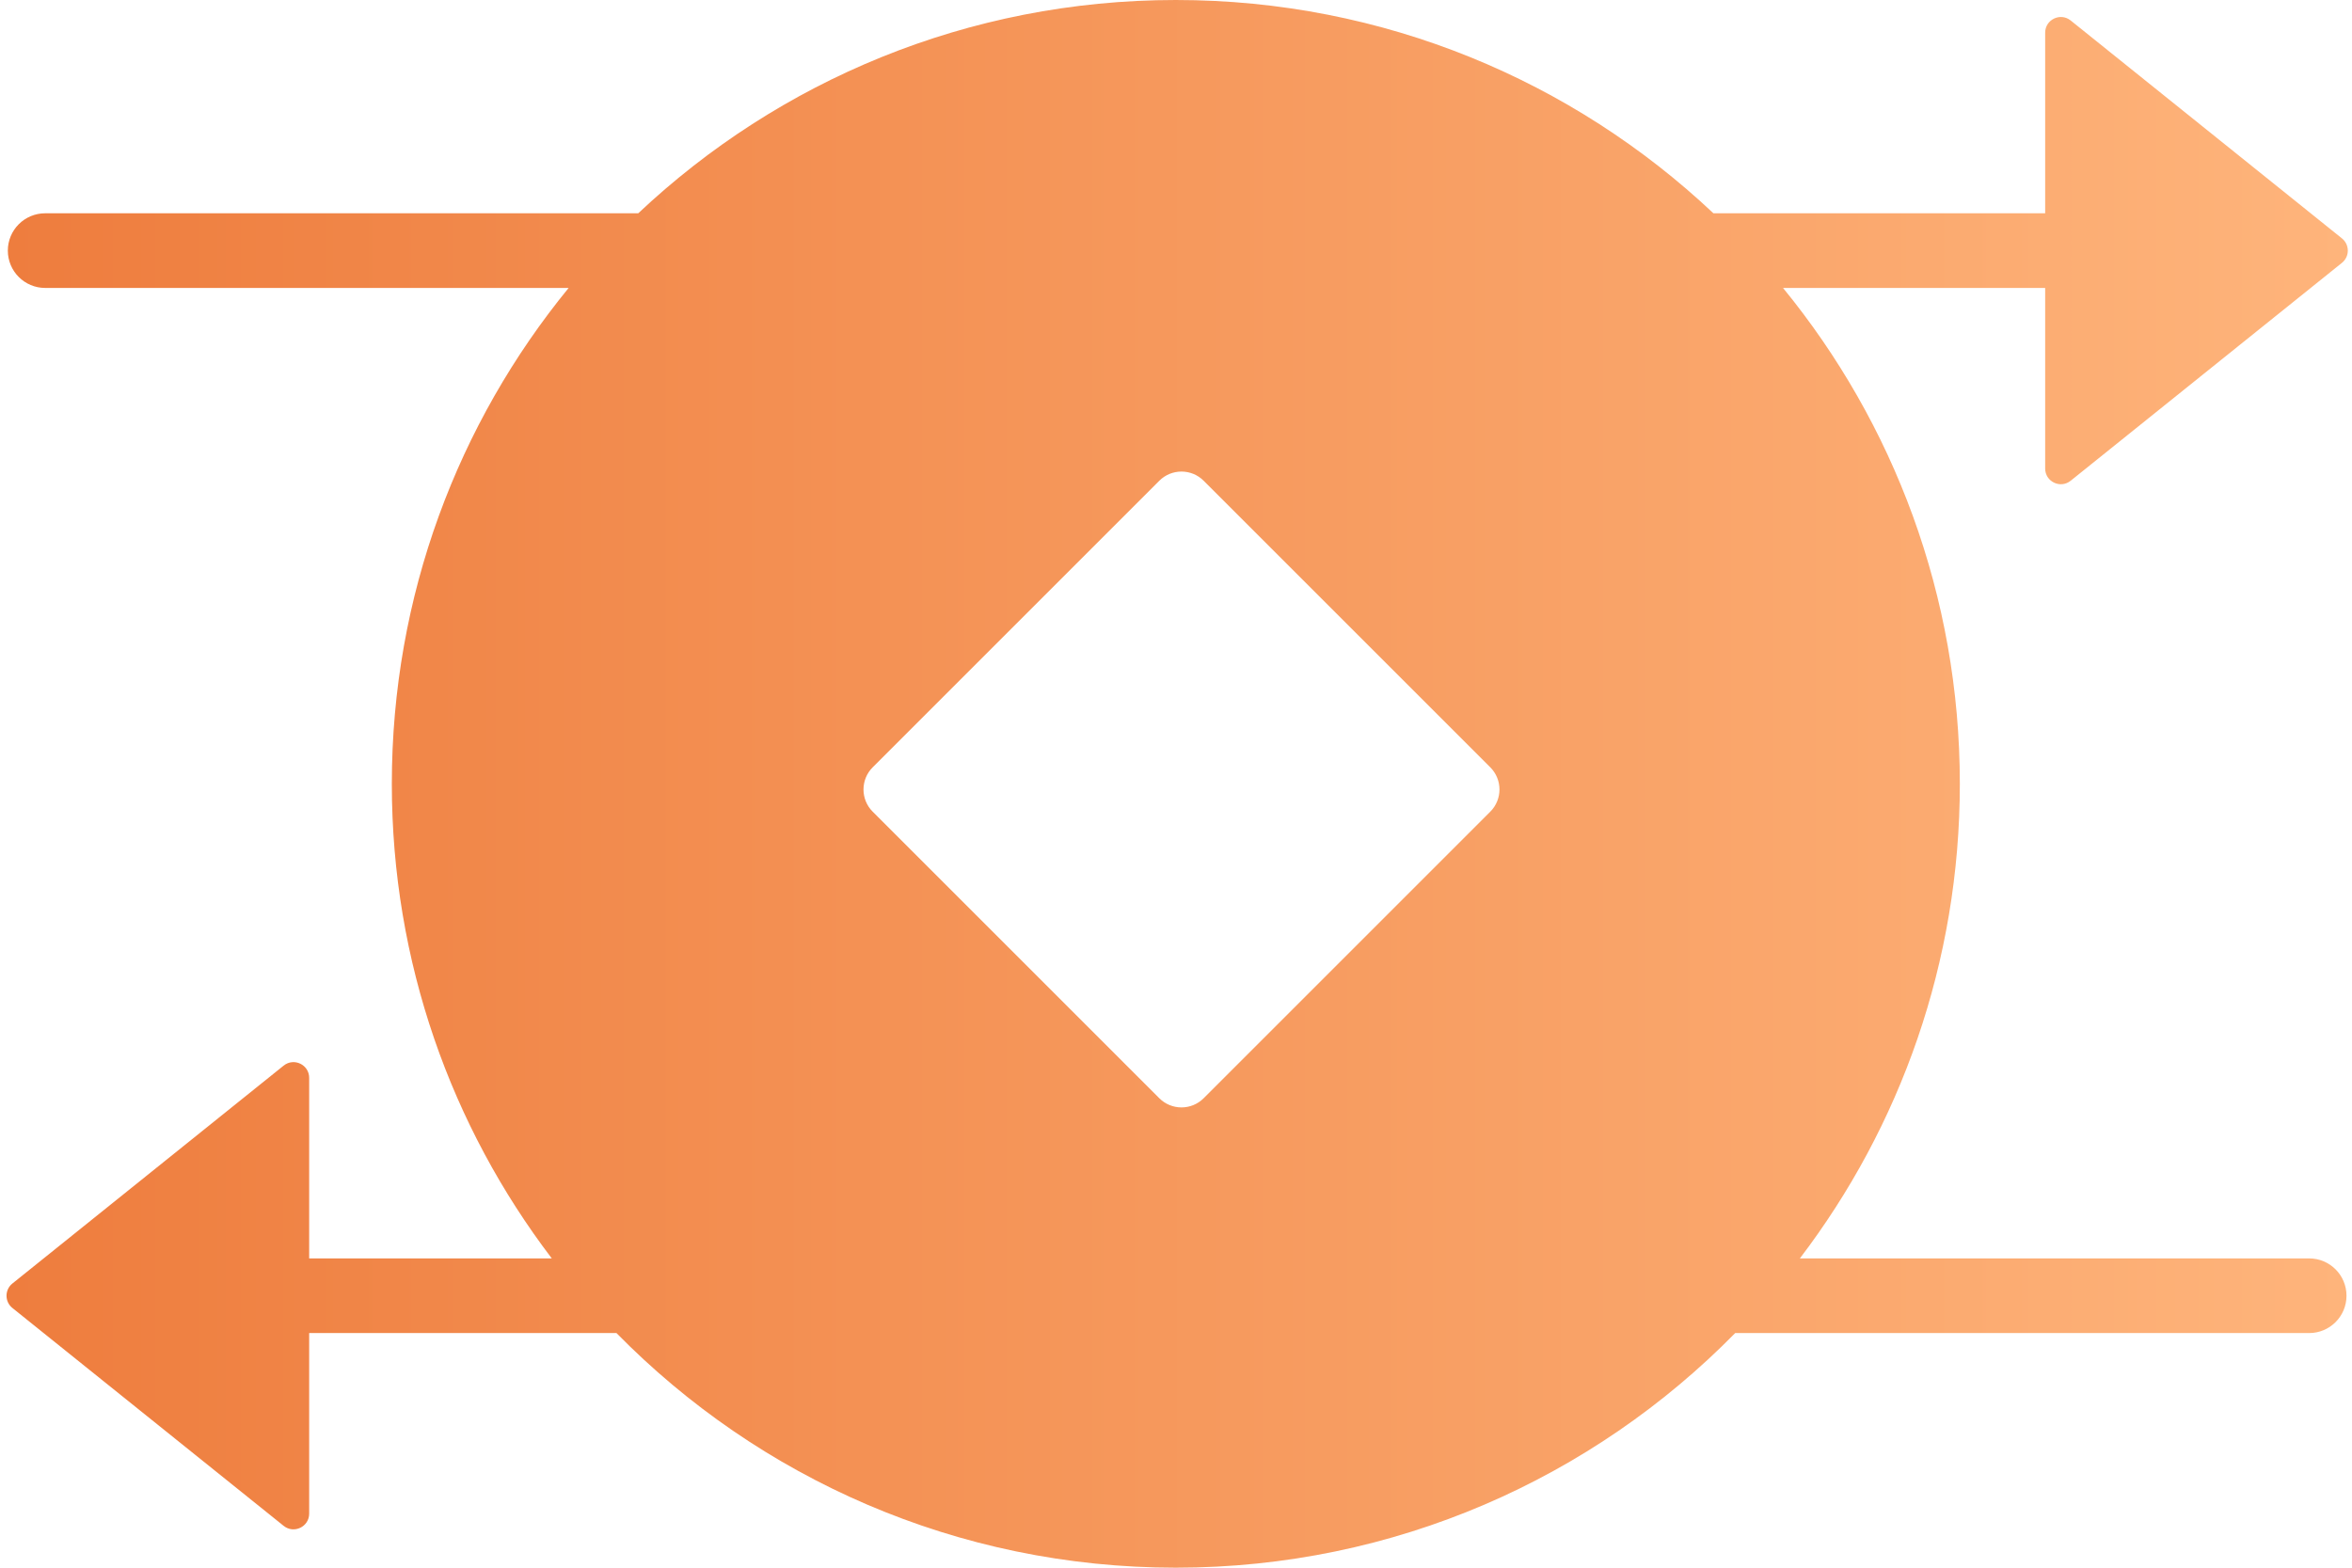 <svg width="300" height="200" viewBox="0 0 300 200" fill="none" xmlns="http://www.w3.org/2000/svg">
<path fill-rule="evenodd" clip-rule="evenodd" d="M229.575 160.543C242.377 143.738 249.979 122.757 249.979 100C249.979 75.997 241.522 53.97 227.426 36.734H260.863V59.773C260.863 61.452 262.807 62.384 264.116 61.332L298.718 33.532C299.715 32.731 299.715 31.214 298.718 30.414L264.116 2.613C262.807 1.562 260.863 2.493 260.863 4.172V27.21H218.548C200.645 10.34 176.519 0 149.979 0C123.438 0 99.312 10.34 81.409 27.21H5.761C3.131 27.21 0.999 29.343 0.999 31.972C0.999 34.602 3.131 36.734 5.761 36.734H72.531C58.435 53.97 49.978 75.997 49.978 100C49.978 122.757 57.58 143.738 70.382 160.543H39.435V137.505C39.435 135.826 37.491 134.895 36.182 135.946L1.579 163.747C0.583 164.547 0.583 166.064 1.579 166.865L36.182 194.665C37.491 195.717 39.435 194.785 39.435 193.106V170.067H78.63C96.774 188.541 122.038 200 149.979 200C177.919 200 203.183 188.541 221.327 170.067H294.537C297.167 170.067 299.298 167.935 299.298 165.305C299.298 162.675 297.167 160.543 294.537 160.543H229.575ZM111.311 97.892C109.749 99.454 109.749 101.987 111.311 103.549L147.871 140.109C149.433 141.671 151.966 141.671 153.528 140.109L190.088 103.549C191.65 101.987 191.65 99.454 190.088 97.892L153.528 61.332C151.966 59.77 149.433 59.77 147.871 61.332L111.311 97.892Z" fill="url(#paint0_linear)"/>
<defs>
<linearGradient id="paint0_linear" x1="0.832" y1="100" x2="299.466" y2="100" gradientUnits="userSpaceOnUse">
<stop stop-color="#EE7D3E"/>
<stop offset="1" stop-color="#FEB47B"/>
</linearGradient>
</defs>
</svg>
